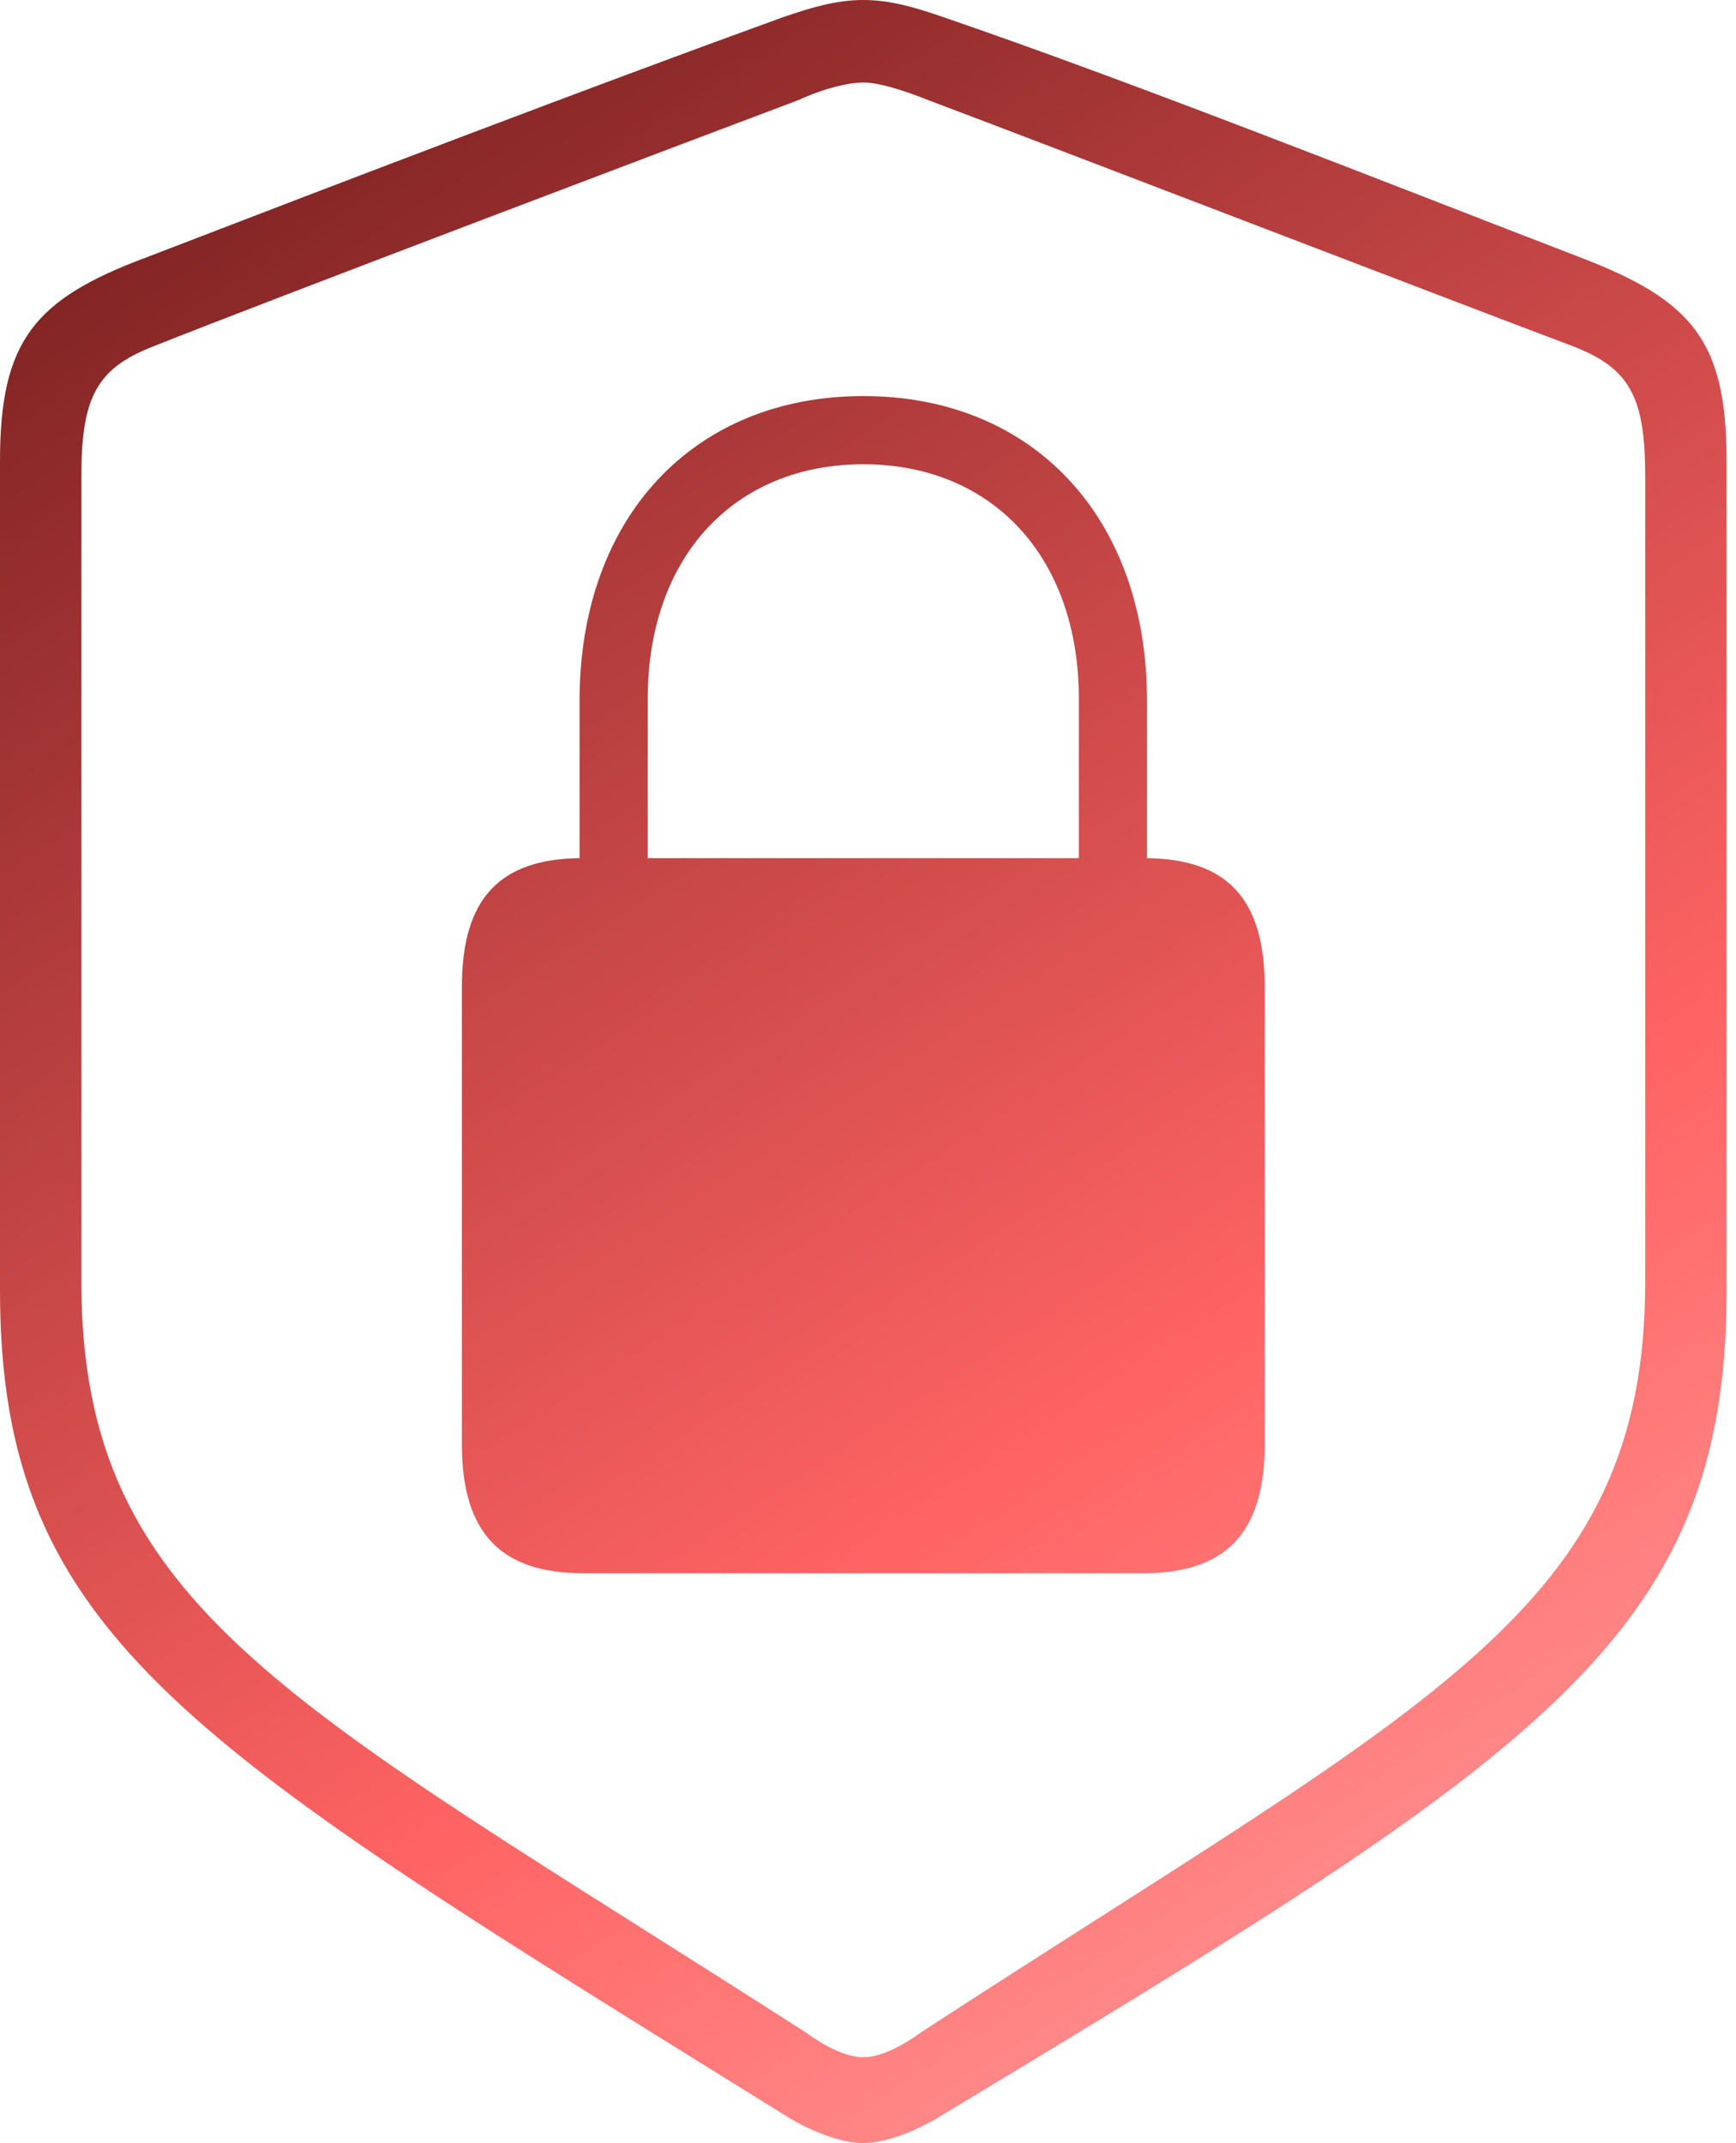 <svg width="47" height="58" viewBox="0 0 47 58" fill="none" xmlns="http://www.w3.org/2000/svg" class="value-icon"
     data-v-57de0453="">
    <path d="M23.373 58C23.998 58 24.772 57.672 25.338 57.345C41.684 47.49 46.745 44.364 46.745 34.925V12.475C46.745 9.23 45.822 8.128 42.785 6.967C37.605 4.972 30.786 2.263 25.576 0.476C24.802 0.208 24.117 0 23.373 0C22.628 0 21.944 0.208 21.169 0.476C15.989 2.352 9.141 4.972 3.96 6.967C0.923 8.099 0 9.23 0 12.475V34.925C0 44.364 5.21 47.281 21.408 57.345C21.973 57.672 22.747 58 23.373 58ZM23.373 55.678C22.866 55.678 22.241 55.32 21.795 54.993C7.92 46.09 2.203 43.589 2.203 34.687V12.892C2.203 10.748 2.62 9.974 4.139 9.379C7.354 8.099 18.371 3.93 21.616 2.709C22.331 2.382 22.986 2.233 23.373 2.233C23.76 2.233 24.385 2.412 25.129 2.709C28.375 3.93 39.361 8.158 42.607 9.379C44.125 9.974 44.542 10.748 44.542 12.892V34.687C44.542 43.589 38.766 46.001 24.951 54.993C24.504 55.32 23.879 55.678 23.373 55.678ZM12.505 39.093C12.505 41.505 13.577 42.577 15.78 42.577H30.965C33.168 42.577 34.24 41.505 34.24 39.093V26.707C34.24 24.296 33.198 23.254 31.054 23.224V18.966C31.054 13.994 27.958 10.719 23.373 10.719C18.788 10.719 15.691 13.994 15.691 18.966V23.224C13.547 23.254 12.505 24.296 12.505 26.707V39.093ZM17.537 23.224V18.907C17.537 15.066 19.889 12.565 23.373 12.565C26.856 12.565 29.208 15.066 29.208 18.907V23.224H17.537Z"
          fill="url(#paint0_linear)" data-v-57de0453=""></path>
<defs data-v-57de0453=""><linearGradient id="paint0_linear" x1="-1.20095e-07" y1="0.149" x2="43.622" y2="67.528" gradientUnits="userSpaceOnUse" data-v-57de0453=""><stop stop-color="#6D1919" data-v-57de0453=""></stop><stop offset="0.599" stop-color="#FF6363" data-v-57de0453=""></stop><stop offset="1" stop-color="#FFB7B7" data-v-57de0453=""></stop></linearGradient></defs>
</svg>